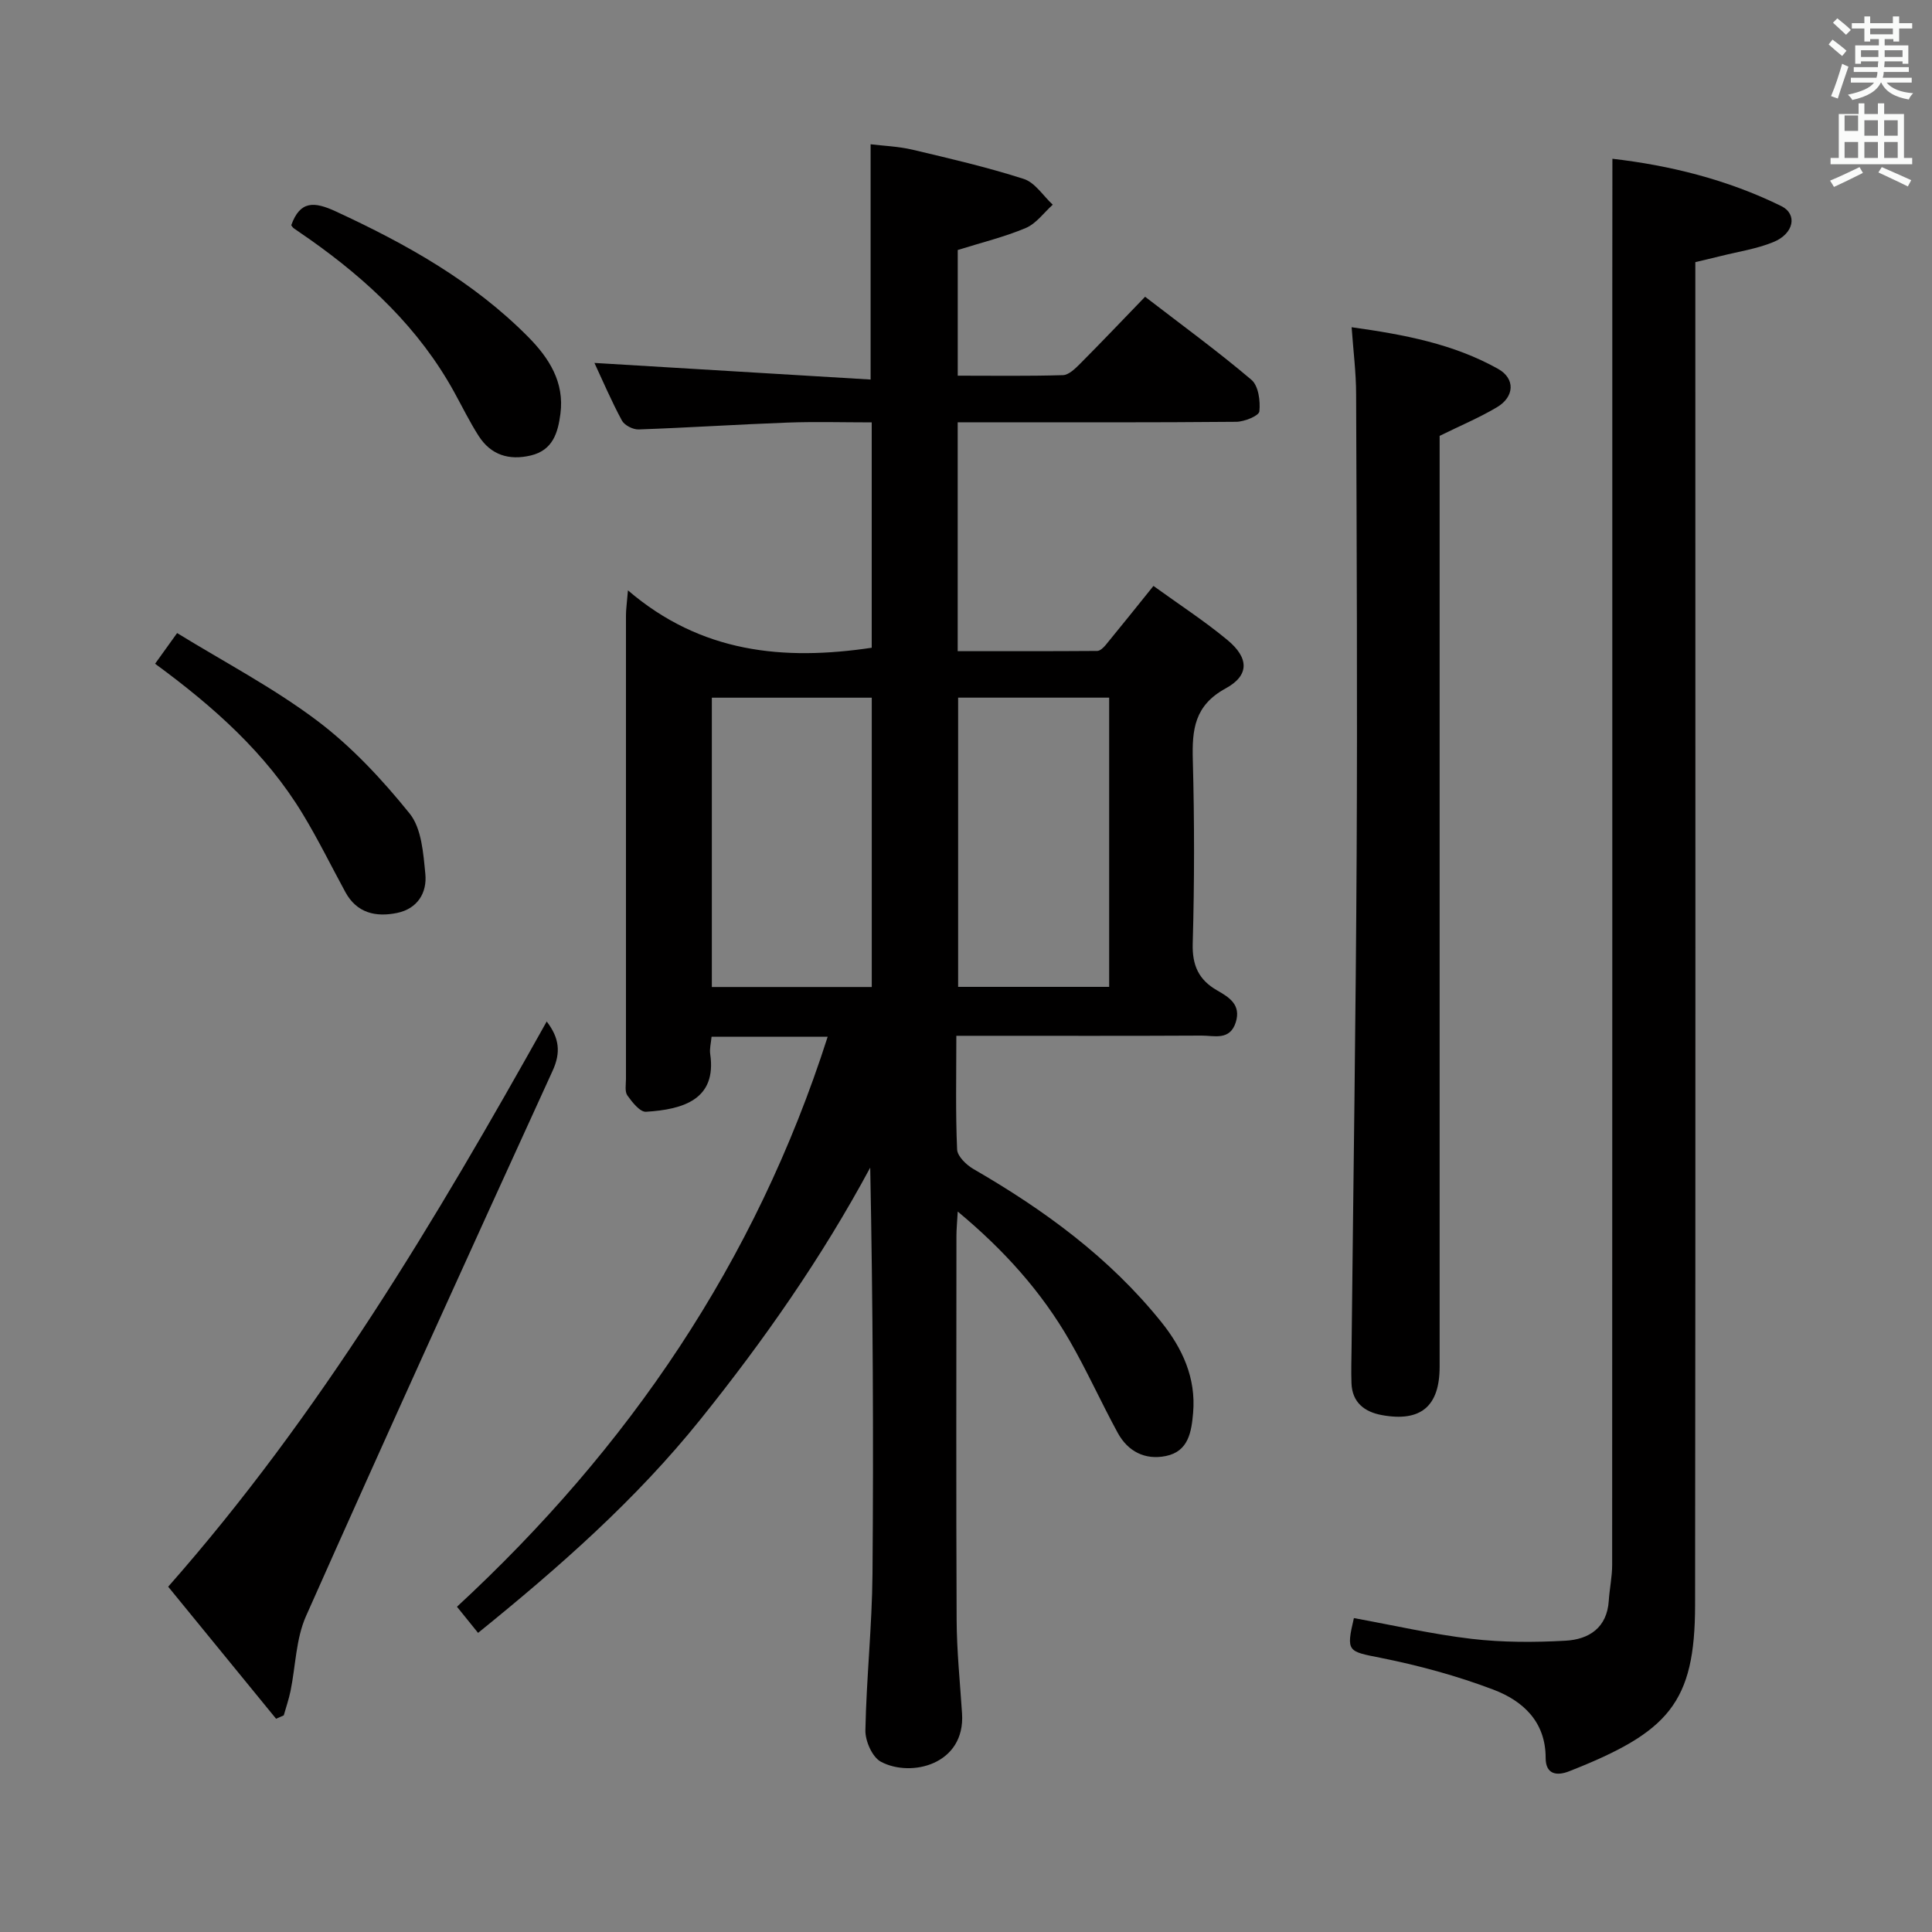 <svg enable-background="new 0 0 400 400" viewBox="0 0 400 400" xmlns="http://www.w3.org/2000/svg"><rect x="0" y="0" width="400" height="400" fill="#808080" stroke="none"/><path d="m378.6 9.2.8-1c.9.7 1.9 1.4 2.9 2.3l-.9 1.1c-1.1-.9-2-1.7-2.8-2.4zm.5 10.7c.9-2.1 1.6-4.3 2.3-6.7.4.2.8.4 1.3.6-.7 2.1-1.5 4.3-2.2 6.6zm.4-15.2.9-.9c1 .8 2 1.6 2.8 2.4l-1 1c-1-.9-1.9-1.8-2.7-2.5zm12.5-1.3h1.2v1.4h2.7v1.1h-2.7v2.7h-1.2v-.5h-1.8v1.3h4.9v3.8h-1.2v-.5h-3.7c0 .4-.1.9-.1 1.2h5.1v1h-5.2c0 .5-.1.9-.2 1.2h6v1h-5.2c1.1 1.3 2.9 2 5.5 2.2-.4.4-.7.8-.9 1.3-2.9-.5-4.8-1.6-5.7-3.5h-.1c-.8 1.7-2.7 2.9-5.9 3.6-.2-.4-.6-.8-.9-1.1 2.8-.6 4.6-1.4 5.4-2.5h-4.8v-1h5.3c.1-.3.2-.7.2-1.2h-4.9v-1h5c0-.4 0-.8.1-1.2h-3.6v.5h-1.2v-3.8h4.9v-1.3h-1.8v.5h-1.2v-2.7h-2.6v-1.1h2.6v-1.4h1.2v1.4h4.7v-1.4zm-6.7 8.4h3.6c0-.4 0-.9 0-1.4h-3.6zm1.9-4.7h4.7v-1.2h-4.7zm6.7 3.3h-3.7v1.4h3.7z" fill="#fafbfa"/><path d="m384.7 21.4h1.3v2.2h2.8v-2.2h1.3v2.2h4.1v9.1h1.7v1.3h-16.9v-1.3h1.7v-9.1h4.1v-2.2zm.3 13.2.7 1.2c-1.8.9-3.8 1.9-6 2.9-.2-.4-.5-.8-.8-1.3 2.4-1 4.4-2 6.1-2.8zm-3.1-7.5h2.8v-3.2h-2.8v4.2zm0 5.6h2.8v-3.3h-2.8zm4.1-4.6h2.8v-3.2h-2.8zm0 4.6h2.8v-3.3h-2.8zm3.6 1.9c2.1.9 4.1 1.8 6.1 2.7l-.7 1.3c-2.2-1.1-4.2-2-6.1-2.9zm3.3-9.7h-2.8v3.2h2.8zm-2.8 7.8h2.8v-3.3h-2.8z" fill="#fafbfa"/><g fill="#010000"><path d="m171.36 214.65c-8.56 0-16.18 0-24.04 0-.12 1.34-.44 2.49-.28 3.57 1.38 9.39-5.55 11.49-13.3 11.96-1.24.07-2.86-1.99-3.85-3.38-.57-.81-.29-2.26-.29-3.43-.01-32-.01-64 0-95.99 0-1.14.17-2.28.41-5.15 15.14 12.97 32.2 14.6 50.47 11.88 0-15.16 0-30.56 0-46.66-5.84 0-11.63-.17-17.4.04-10.29.38-20.58 1.06-30.87 1.42-1.16.04-2.92-.86-3.45-1.84-2.19-4.06-4-8.31-5.69-11.93 19.07 1.15 38.04 2.29 57.18 3.44 0-16.83 0-32.4 0-48.71 2.65.33 5.73.43 8.66 1.12 7.74 1.83 15.5 3.63 23.06 6.06 2.33.75 4.01 3.5 5.99 5.33-1.84 1.65-3.42 3.91-5.58 4.82-4.4 1.86-9.11 3-14.09 4.56v26.02c7.25 0 14.52.11 21.78-.11 1.23-.04 2.57-1.38 3.58-2.39 4.46-4.48 8.81-9.06 13.43-13.84 7.7 5.93 15.08 11.31 22.02 17.2 1.45 1.23 1.87 4.39 1.64 6.54-.1.91-3.09 2.13-4.78 2.15-17.33.16-34.66.1-52 .1-1.8 0-3.6 0-5.68 0v47.39c9.67 0 19.28.02 28.88-.05.6 0 1.31-.69 1.76-1.23 3.15-3.83 6.25-7.71 9.89-12.23 5.26 3.81 10.52 7.22 15.32 11.2 4.44 3.68 4.61 7.3-.36 10.01-6.49 3.54-6.98 8.53-6.81 14.83.34 12.66.34 25.34-.02 37.99-.13 4.55 1.25 7.53 5.05 9.71 2.49 1.43 4.99 2.95 3.87 6.58-1.21 3.89-4.48 2.76-7.1 2.78-15 .08-30 .04-45 .04-1.79 0-3.58 0-5.76 0 0 8.25-.18 15.9.16 23.53.06 1.42 1.92 3.21 3.39 4.06 14.66 8.47 28.17 18.34 38.87 31.65 4.39 5.46 7.23 11.61 6.6 18.84-.34 3.86-.92 7.96-5.63 8.92-4.33.89-7.88-.95-9.98-4.8-3.42-6.27-6.35-12.81-9.91-19-5.84-10.16-13.55-18.78-23.21-26.81-.12 2.21-.27 3.62-.27 5.02-.01 26.5-.08 53 .04 79.49.03 6.47.7 12.93 1.12 19.4.7 10.56-10.53 13.34-16.8 10-1.78-.95-3.26-4.3-3.21-6.52.21-10.8 1.38-21.58 1.47-32.38.23-27.95.08-55.89-.47-84.11-10.01 18.61-22 35.76-35.16 52.14-13.33 16.59-29.14 30.52-46.03 44.19-1.5-1.85-2.8-3.46-4.37-5.41 35.48-32.81 61.79-71.29 76.75-118.01zm9.13-10.3c0-20.25 0-39.96 0-59.9-11.22 0-22.1 0-33.11 0v59.9zm17.88-59.91v59.88h31.27c0-20.11 0-39.95 0-59.88-10.62 0-20.86 0-31.27 0z"/><path d="m333.83 32.87c11.71 1.35 23.72 4.26 34.97 9.8 3.4 1.68 2.62 5.7-1.62 7.44-3.49 1.43-7.34 2-11.04 2.93-1.6.4-3.2.77-5.14 1.23v6.04c0 90.66.06 181.32-.05 271.98-.02 20.28-5.46 26.33-26.09 34.44-2.44.96-4.85.74-4.85-2.77.01-7.51-4.72-11.82-10.8-14.13-7.56-2.87-15.47-5.02-23.4-6.6-6.74-1.34-7.15-1.22-5.5-8.22 8.12 1.47 16.21 3.34 24.39 4.3 6.41.75 12.98.74 19.44.38 4.82-.27 8.58-2.66 8.94-8.28.16-2.48.7-4.94.7-7.41.04-88.16.03-176.32.03-264.48.02-8.64.02-17.28.02-26.65z"/><path d="m279.84 67.75c10.92 1.52 21.11 3.46 30.32 8.62 3.6 2.02 3.4 5.78-.21 7.93-3.64 2.17-7.59 3.82-11.89 5.94v5.38 187.35c0 8.17-3.88 11.49-11.96 10.01-3.56-.65-6.15-2.59-6.29-6.6-.09-2.49-.01-4.98.02-7.47.36-34.11.88-68.23 1.05-102.34.16-31.64.01-63.28-.11-94.92 0-4.44-.57-8.87-.93-13.9z"/><path d="m113.19 211.49c2.62 3.42 2.96 6.41 1.22 10.21-17.17 37.57-34.28 75.17-51.06 112.91-2.09 4.71-2.14 10.32-3.2 15.5-.35 1.7-.93 3.36-1.4 5.04-.53.23-1.06.46-1.59.7-7.39-9.04-14.77-18.07-22.34-27.34 31.45-35.67 55.37-75.89 78.37-117.02z"/><path d="m32.11 137.42c1.44-2 2.6-3.61 4.56-6.35 9.74 5.99 19.91 11.31 28.95 18.11 7.19 5.41 13.52 12.22 19.19 19.25 2.48 3.08 2.83 8.21 3.25 12.5.39 3.91-1.62 7.22-5.87 8.09-4.39.89-8.31.04-10.69-4.33-2.94-5.4-5.65-10.94-8.84-16.19-7.62-12.58-18.41-22.18-30.55-31.08z"/><path d="m60.3 46.63c1.83-5.11 4.74-4.93 9.22-2.86 14.57 6.74 28.42 14.46 39.82 25.97 4.32 4.36 7.55 9.37 6.69 15.93-.51 3.89-1.55 7.54-6.13 8.63-4.51 1.07-8.26-.09-10.79-4.03-1.88-2.93-3.41-6.08-5.1-9.14-7.23-13.12-17.82-23.07-29.91-31.6-1.09-.77-2.2-1.49-3.28-2.27-.25-.18-.41-.5-.52-.63z"/></g></svg>